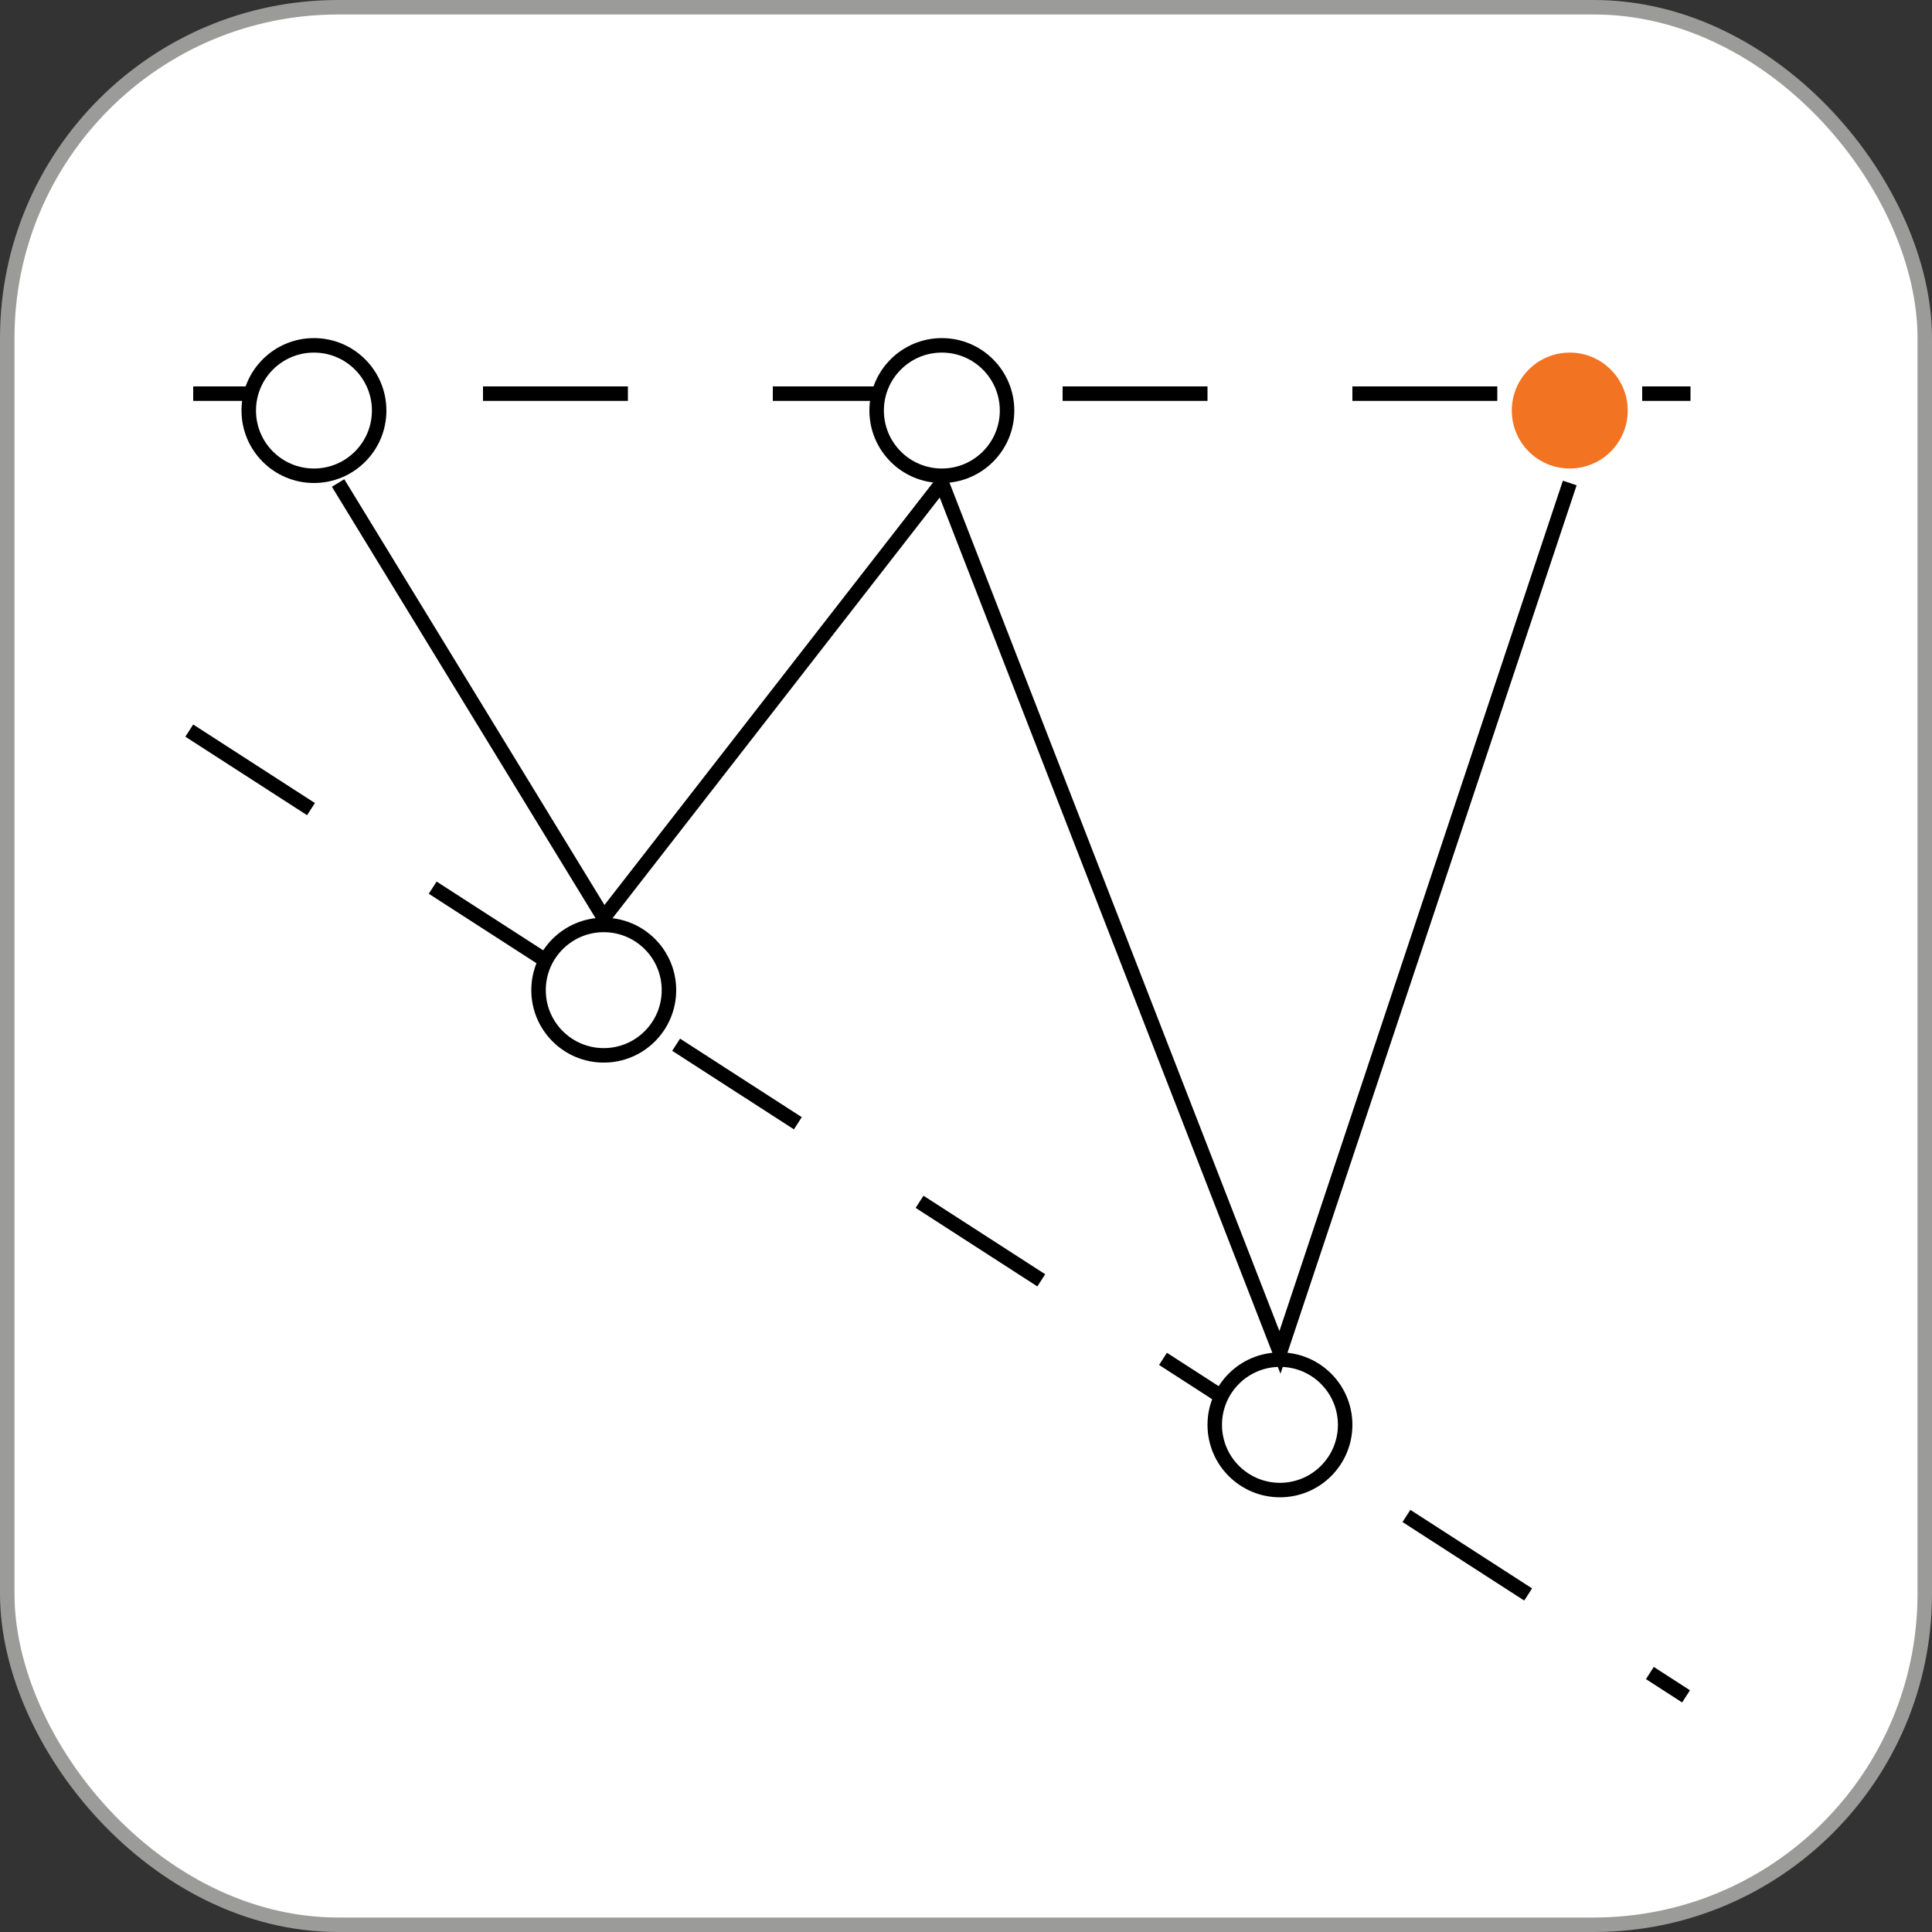 <svg width="40" height="40" viewBox="0 0 40 40" fill="none" xmlns="http://www.w3.org/2000/svg">
<rect x="0" y="0" width="40" height="40" fill="#333333" stroke="none"/>
<rect x="39.85" y="39.85" width="39.7" height="39.7" rx="6.85" transform="rotate(180 39.85 39.85)" fill="white" stroke="#9B9B9A" stroke-width="0.3"/>
<line y1="-0.15" x2="31" y2="-0.15" transform="matrix(1 0 0 -1 4 8)" stroke="black" stroke-width="0.3" stroke-dasharray="3 3"/>
<circle cx="1.5" cy="1.5" r="1.35" transform="matrix(1 0 0 -1 5 10)" fill="white" stroke="black" stroke-width="0.3"/>
<circle cx="1.5" cy="1.5" r="1.35" transform="matrix(1 0 0 -1 18 10)" fill="white" stroke="black" stroke-width="0.3"/>
<circle cx="1.5" cy="1.5" r="1.35" transform="matrix(1 0 0 -1 31 10)" fill="#F27321" stroke="white" stroke-width="0.3"/>
<line y1="-0.15" x2="36.892" y2="-0.15" transform="matrix(0.84 0.542 0.542 -0.84 4 15)" stroke="black" stroke-width="0.3" stroke-dasharray="3 3"/>
<circle cx="1.5" cy="1.5" r="1.35" transform="matrix(1 0 0 -1 11 22)" fill="white" stroke="black" stroke-width="0.3"/>
<circle cx="1.5" cy="1.5" r="1.35" transform="matrix(1 0 0 -1 25 31)" fill="white" stroke="black" stroke-width="0.3"/>
<path d="M7 10L12.5 19L19.5 10L26.5 28L32.5 10" stroke="black" stroke-width="0.3"/>
</svg>
